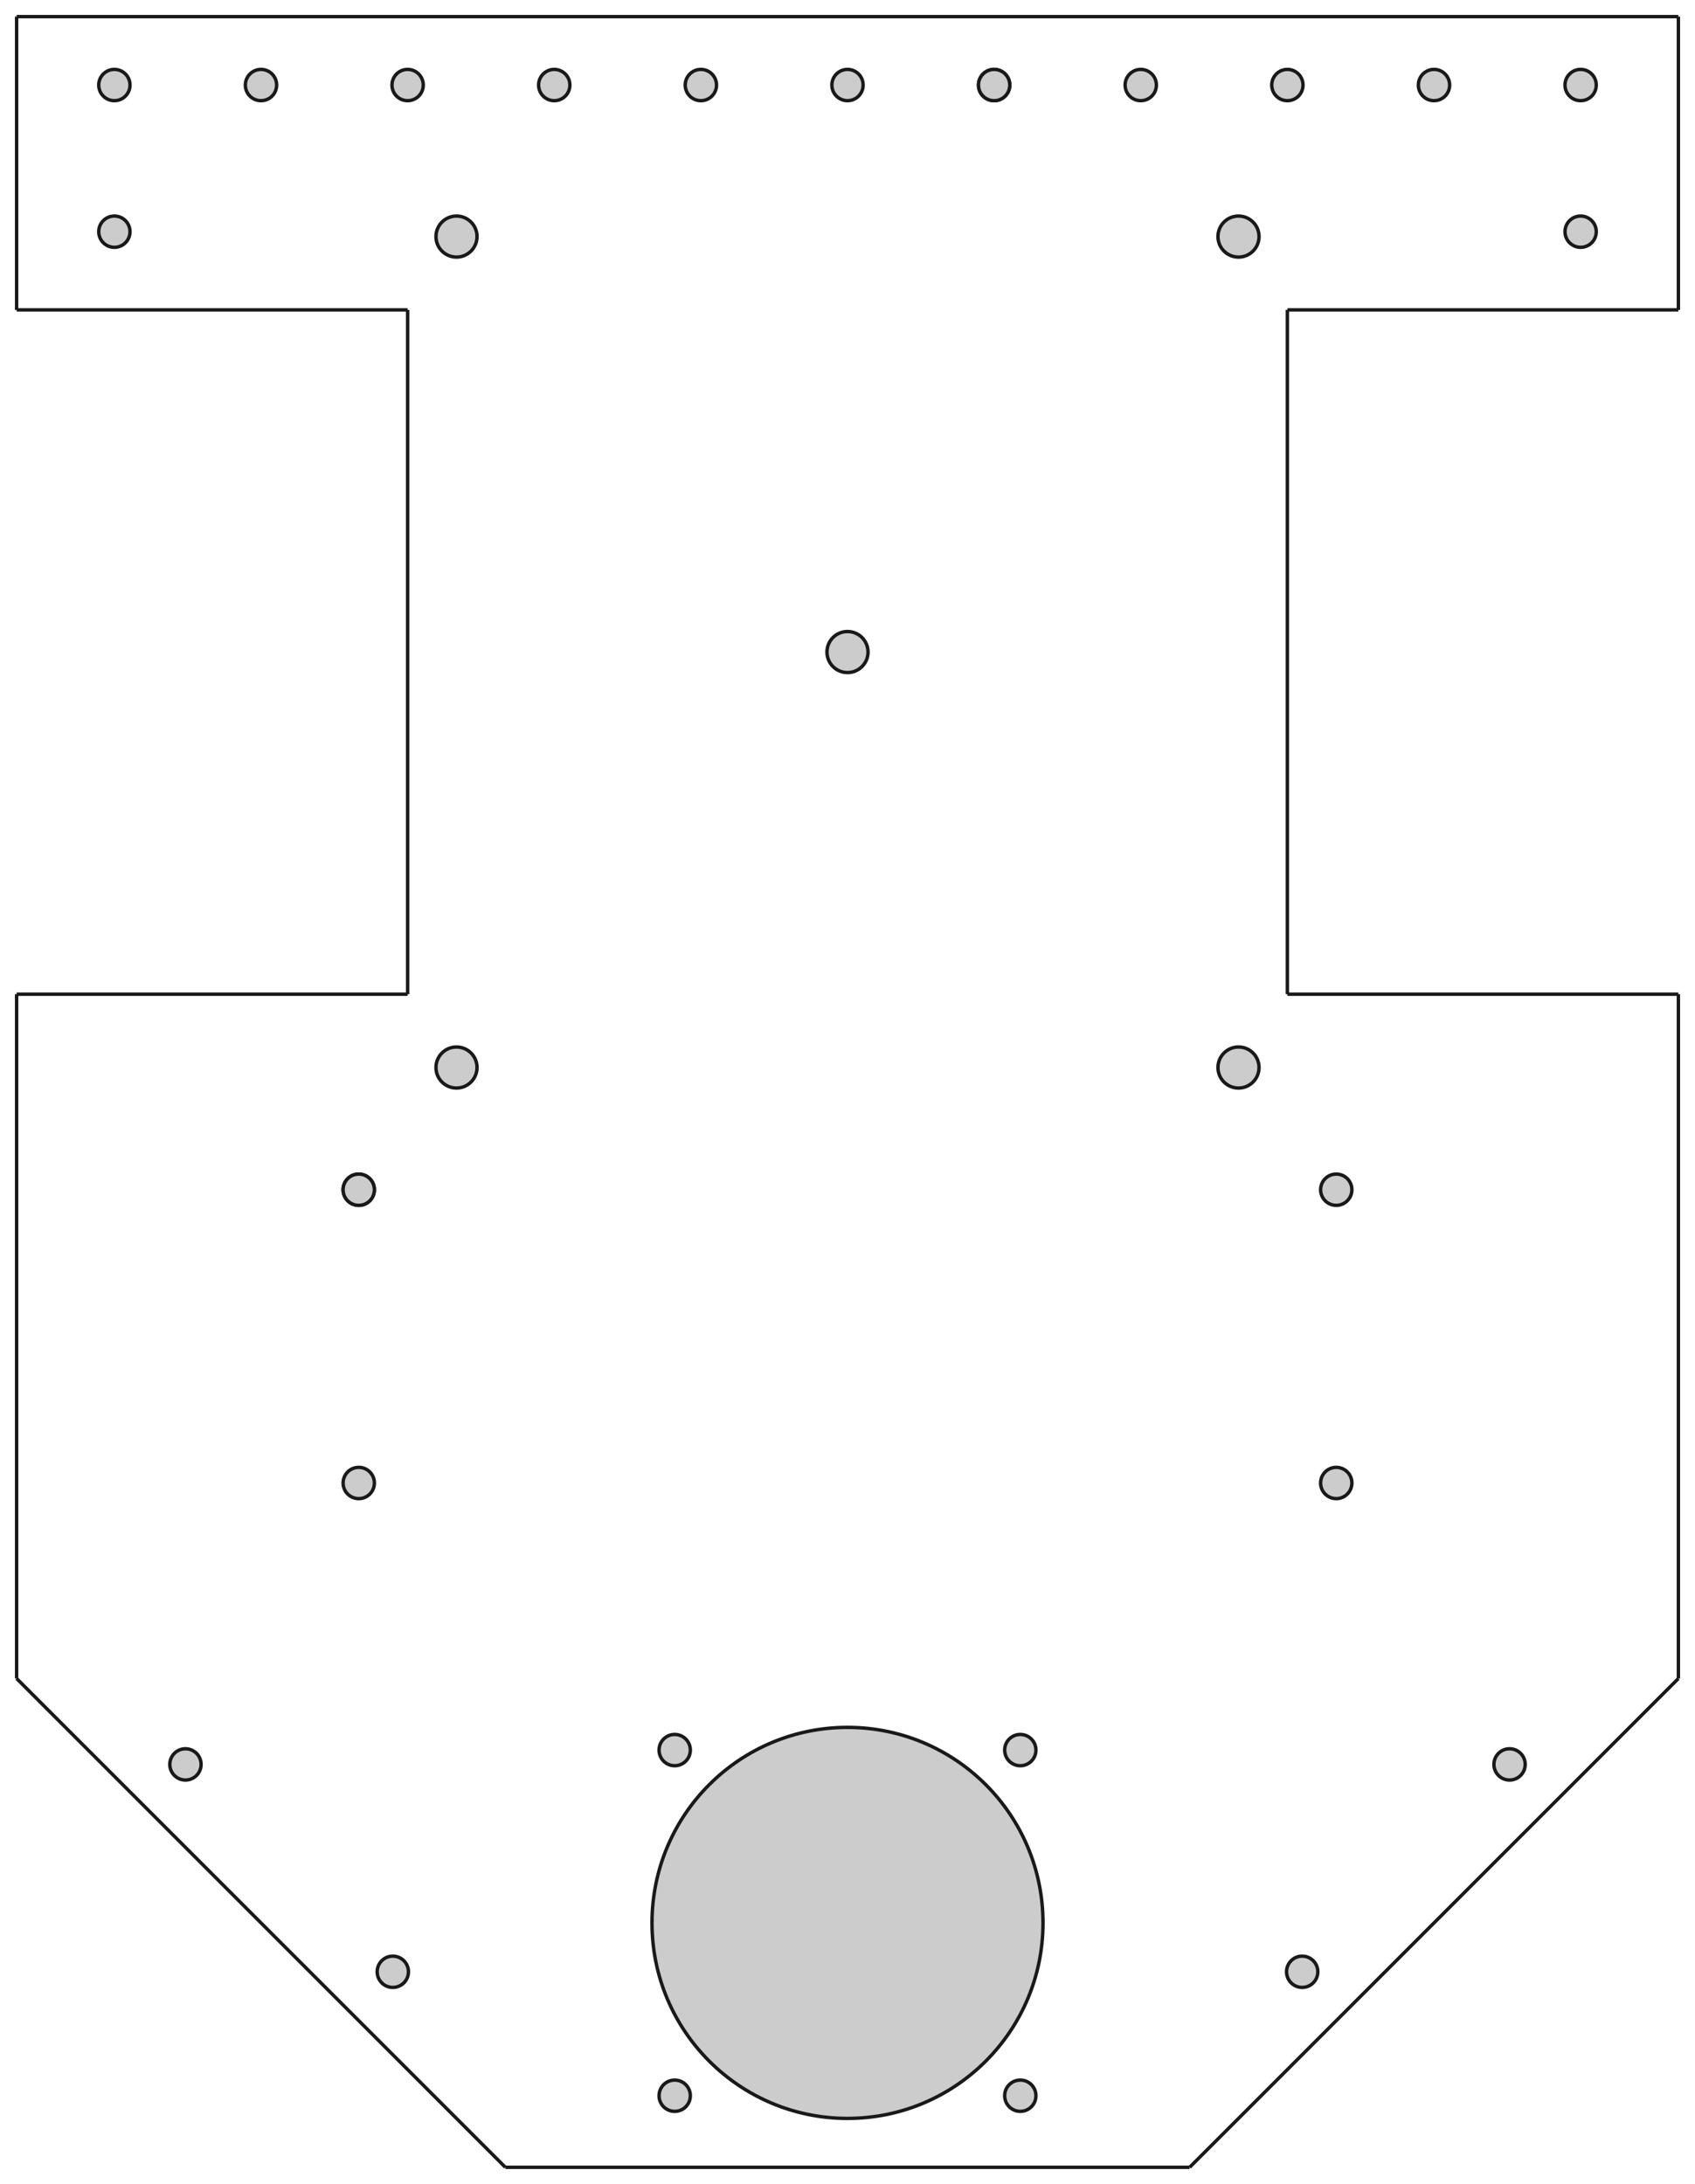 <?xml version="1.0" encoding="UTF-8" standalone="no"?>
<svg
   xmlns:dc="http://purl.org/dc/elements/1.1/"
   xmlns:cc="http://creativecommons.org/ns#"
   xmlns:rdf="http://www.w3.org/1999/02/22-rdf-syntax-ns#"
   xmlns:svg="http://www.w3.org/2000/svg"
   xmlns="http://www.w3.org/2000/svg"
   xmlns:sodipodi="http://sodipodi.sourceforge.net/DTD/sodipodi-0.dtd"
   xmlns:inkscape="http://www.inkscape.org/namespaces/inkscape"
   width="173.4mm"
   height="223.4mm"
   viewBox="0 0 173.4 223.4"
   version="1.1"
   id="svg2"
   inkscape:version="0.91 r13725"
   sodipodi:docname="chassi_v1.svg">
  <defs
     id="defs91" />
  <sodipodi:namedview
     pagecolor="#ffffff"
     bordercolor="#666666"
     borderopacity="1"
     objecttolerance="10"
     gridtolerance="10"
     guidetolerance="10"
     inkscape:pageopacity="0"
     inkscape:pageshadow="2"
     inkscape:window-width="1280"
     inkscape:window-height="751"
     id="namedview89"
     showgrid="false"
     inkscape:zoom="0.59627973"
     inkscape:cx="236.17204"
     inkscape:cy="390.94973"
     inkscape:window-x="0"
     inkscape:window-y="1"
     inkscape:window-maximized="1"
     inkscape:current-layer="svg2" />
  <g
     id="Pocket001"
     transform="translate(86.7,66.7) scale(1,-1)">
    <path
       id="Pocket001_f0000"
       d="m -85,65 0,-30 0,0 0,30 z"
       style="fill:#cccccc;fill-rule:evenodd;stroke:#191919;stroke-width:0.35;stroke-miterlimit:4;stroke-dasharray:none"
       inkscape:connector-curvature="0"
       sodipodi:nodetypes="ccccc" />
    <path
       id="Pocket001_f0001"
       d="m 0,65 -85,0 0,0 85,0 z"
       style="fill:#cccccc;fill-rule:evenodd;stroke:#191919;stroke-width:0.35;stroke-miterlimit:4;stroke-dasharray:none"
       inkscape:connector-curvature="0"
       sodipodi:nodetypes="ccccc" />
    <path
       id="Pocket001_f0002"
       d="m -85,35 40,0 0,0 -40,0 z"
       style="fill:#cccccc;fill-rule:evenodd;stroke:#191919;stroke-width:0.35;stroke-miterlimit:4;stroke-dasharray:none"
       inkscape:connector-curvature="0"
       sodipodi:nodetypes="ccccc" />
    <circle
       cx="-50.0"
       cy="-55.0"
       r="1.6"
       stroke="#191919"
       stroke-width="0.35 px"
       style="stroke-width:0.35;stroke-miterlimit:4;stroke-dasharray:none;fill:#cccccc"
       id="circle8" />
    <circle
       cx="15.0"
       cy="58.0"
       r="1.6"
       stroke="#191919"
       stroke-width="0.35 px"
       style="stroke-width:0.35;stroke-miterlimit:4;stroke-dasharray:none;fill:#cccccc"
       id="circle10" />
    <path
       id="Pocket001_f0005"
       d="m 85,65 -85,0 0,0 85,0 z"
       style="fill:#cccccc;fill-rule:evenodd;stroke:#191919;stroke-width:0.35;stroke-miterlimit:4;stroke-dasharray:none"
       inkscape:connector-curvature="0"
       sodipodi:nodetypes="ccccc" />
    <path
       id="Pocket001_f0006"
       d="m -45,35 0,-70 0,0 0,70 z"
       style="fill:#cccccc;fill-rule:evenodd;stroke:#191919;stroke-width:0.35;stroke-miterlimit:4;stroke-dasharray:none"
       inkscape:connector-curvature="0"
       sodipodi:nodetypes="ccccc" />
    <path
       id="Pocket001_f0007"
       d="m 85,35 0,30 0,0 0,-30 z"
       style="fill:#cccccc;fill-rule:evenodd;stroke:#191919;stroke-width:0.35;stroke-miterlimit:4;stroke-dasharray:none"
       inkscape:connector-curvature="0"
       sodipodi:nodetypes="ccccc" />
    <path
       id="Pocket001_f0008"
       d="m -45,-35 -40,0 0,0 40,0 z"
       style="fill:#cccccc;fill-rule:evenodd;stroke:#191919;stroke-width:0.35;stroke-miterlimit:4;stroke-dasharray:none"
       inkscape:connector-curvature="0"
       sodipodi:nodetypes="ccccc" />
    <path
       id="Pocket001_f0009"
       d="m 45,35 40,0 0,0 -40,0 z"
       style="fill:#cccccc;fill-rule:evenodd;stroke:#191919;stroke-width:0.35;stroke-miterlimit:4;stroke-dasharray:none"
       inkscape:connector-curvature="0"
       sodipodi:nodetypes="ccccc" />
    <path
       id="Pocket001_f0010"
       d="m -85,-35 0,-70 0,0 0,70 z"
       style="fill:#cccccc;fill-rule:evenodd;stroke:#191919;stroke-width:0.35;stroke-miterlimit:4;stroke-dasharray:none"
       inkscape:connector-curvature="0"
       sodipodi:nodetypes="ccccc" />
    <path
       id="Pocket001_f0011"
       d="m 45,-35 0,70 0,0 0,-70 z"
       style="fill:#cccccc;fill-rule:evenodd;stroke:#191919;stroke-width:0.35;stroke-miterlimit:4;stroke-dasharray:none"
       inkscape:connector-curvature="0"
       sodipodi:nodetypes="ccccc" />
    <path
       id="Pocket001_f0012"
       d="m -85,-105 50,-50 0,0 -50,50 z"
       style="fill:#cccccc;fill-rule:evenodd;stroke:#191919;stroke-width:0.35;stroke-miterlimit:4;stroke-dasharray:none"
       inkscape:connector-curvature="0"
       sodipodi:nodetypes="ccccc" />
    <path
       id="Pocket001_f0013"
       d="m 85,-35 -40,0 0,0 40,0 z"
       style="fill:#cccccc;fill-rule:evenodd;stroke:#191919;stroke-width:0.35;stroke-miterlimit:4;stroke-dasharray:none"
       inkscape:connector-curvature="0"
       sodipodi:nodetypes="ccccc" />
    <path
       id="Pocket001_f0014"
       d="m -35,-155 35,0 0,0 -35,0 z"
       style="fill:#cccccc;fill-rule:evenodd;stroke:#191919;stroke-width:0.35;stroke-miterlimit:4;stroke-dasharray:none"
       inkscape:connector-curvature="0"
       sodipodi:nodetypes="ccccc" />
    <path
       id="Pocket001_f0015"
       d="m 85,-105 0,70 0,0 0,-70 z"
       style="fill:#cccccc;fill-rule:evenodd;stroke:#191919;stroke-width:0.35;stroke-miterlimit:4;stroke-dasharray:none"
       inkscape:connector-curvature="0"
       sodipodi:nodetypes="ccccc" />
    <path
       id="Pocket001_f0016"
       d="m 0,-155 35,0 0,0 -35,0 z"
       style="fill:#cccccc;fill-rule:evenodd;stroke:#191919;stroke-width:0.35;stroke-miterlimit:4;stroke-dasharray:none"
       inkscape:connector-curvature="0"
       sodipodi:nodetypes="ccccc" />
    <path
       id="Pocket001_f0017"
       d="m 35,-155 50,50 0,0 -50,-50 z"
       style="fill:#cccccc;fill-rule:evenodd;stroke:#191919;stroke-width:0.35;stroke-miterlimit:4;stroke-dasharray:none"
       inkscape:connector-curvature="0"
       sodipodi:nodetypes="ccccc" />
    <circle
       cx="-50.0"
       cy="-55.0"
       r="1.6"
       stroke="#191919"
       stroke-width="0.35 px"
       style="stroke-width:0.35;stroke-miterlimit:4;stroke-dasharray:none;fill:#cccccc"
       id="circle25" />
    <circle
       cx="-17.678"
       cy="-147.678"
       r="1.6"
       stroke="#191919"
       stroke-width="0.35 px"
       style="stroke-width:0.35;stroke-miterlimit:4;stroke-dasharray:none;fill:#cccccc"
       id="circle27" />
    <circle
       cx="1.21612213096e-32"
       cy="-130.0"
       r="20.0"
       stroke="#191919"
       stroke-width="0.35 px"
       style="stroke-width:0.35;stroke-miterlimit:4;stroke-dasharray:none;fill:#cccccc"
       id="circle29" />
    <circle
       cx="-17.678"
       cy="-112.322"
       r="1.6"
       stroke="#191919"
       stroke-width="0.35 px"
       style="stroke-width:0.35;stroke-miterlimit:4;stroke-dasharray:none;fill:#cccccc"
       id="circle31" />
    <circle
       cx="17.678"
       cy="-147.678"
       r="1.6"
       stroke="#191919"
       stroke-width="0.35 px"
       style="stroke-width:0.35;stroke-miterlimit:4;stroke-dasharray:none;fill:#cccccc"
       id="circle33" />
    <circle
       cx="17.678"
       cy="-112.322"
       r="1.6"
       stroke="#191919"
       stroke-width="0.35 px"
       style="stroke-width:0.35;stroke-miterlimit:4;stroke-dasharray:none;fill:#cccccc"
       id="circle35" />
    <circle
       cx="-46.515"
       cy="-135.0"
       r="1.6"
       stroke="#191919"
       stroke-width="0.35 px"
       style="stroke-width:0.35;stroke-miterlimit:4;stroke-dasharray:none;fill:#cccccc"
       id="circle37" />
    <circle
       cx="-67.728"
       cy="-113.787"
       r="1.6"
       stroke="#191919"
       stroke-width="0.35 px"
       style="stroke-width:0.35;stroke-miterlimit:4;stroke-dasharray:none;fill:#cccccc"
       id="circle39" />
    <circle
       cx="-75.0"
       cy="43.0"
       r="1.6"
       stroke="#191919"
       stroke-width="0.35 px"
       style="stroke-width:0.35;stroke-miterlimit:4;stroke-dasharray:none;fill:#cccccc"
       id="circle41" />
    <circle
       cx="0.0"
       cy="0.0"
       r="2.1"
       stroke="#191919"
       stroke-width="0.35 px"
       style="stroke-width:0.35;stroke-miterlimit:4;stroke-dasharray:none;fill:#cccccc"
       id="circle43" />
    <circle
       cx="46.515"
       cy="-135.0"
       r="1.6"
       stroke="#191919"
       stroke-width="0.35 px"
       style="stroke-width:0.35;stroke-miterlimit:4;stroke-dasharray:none;fill:#cccccc"
       id="circle45" />
    <circle
       cx="60.0"
       cy="58.0"
       r="1.6"
       stroke="#191919"
       stroke-width="0.35 px"
       style="stroke-width:0.35;stroke-miterlimit:4;stroke-dasharray:none;fill:#cccccc"
       id="circle47" />
    <circle
       cx="45.0"
       cy="58.0"
       r="1.6"
       stroke="#191919"
       stroke-width="0.35 px"
       style="stroke-width:0.35;stroke-miterlimit:4;stroke-dasharray:none;fill:#cccccc"
       id="circle49" />
    <circle
       cx="15.0"
       cy="58.0"
       r="1.6"
       stroke="#191919"
       stroke-width="0.35 px"
       style="stroke-width:0.35;stroke-miterlimit:4;stroke-dasharray:none;fill:#cccccc"
       id="circle51" />
    <circle
       cx="30.0"
       cy="58.0"
       r="1.6"
       stroke="#191919"
       stroke-width="0.35 px"
       style="stroke-width:0.35;stroke-miterlimit:4;stroke-dasharray:none;fill:#cccccc"
       id="circle53" />
    <circle
       cx="0.0"
       cy="58.0"
       r="1.6"
       stroke="#191919"
       stroke-width="0.35 px"
       style="stroke-width:0.35;stroke-miterlimit:4;stroke-dasharray:none;fill:#cccccc"
       id="circle55" />
    <circle
       cx="-75.0"
       cy="58.0"
       r="1.6"
       stroke="#191919"
       stroke-width="0.35 px"
       style="stroke-width:0.35;stroke-miterlimit:4;stroke-dasharray:none;fill:#cccccc"
       id="circle57" />
    <circle
       cx="-60.0"
       cy="58.0"
       r="1.6"
       stroke="#191919"
       stroke-width="0.35 px"
       style="stroke-width:0.35;stroke-miterlimit:4;stroke-dasharray:none;fill:#cccccc"
       id="circle59" />
    <circle
       cx="-30.0"
       cy="58.0"
       r="1.6"
       stroke="#191919"
       stroke-width="0.35 px"
       style="stroke-width:0.35;stroke-miterlimit:4;stroke-dasharray:none;fill:#cccccc"
       id="circle61" />
    <circle
       cx="-45.0"
       cy="58.0"
       r="1.6"
       stroke="#191919"
       stroke-width="0.35 px"
       style="stroke-width:0.35;stroke-miterlimit:4;stroke-dasharray:none;fill:#cccccc"
       id="circle63" />
    <circle
       cx="-15.0"
       cy="58.0"
       r="1.6"
       stroke="#191919"
       stroke-width="0.35 px"
       style="stroke-width:0.35;stroke-miterlimit:4;stroke-dasharray:none;fill:#cccccc"
       id="circle65" />
    <circle
       cx="50.0"
       cy="-55.0"
       r="1.6"
       stroke="#191919"
       stroke-width="0.35 px"
       style="stroke-width:0.35;stroke-miterlimit:4;stroke-dasharray:none;fill:#cccccc"
       id="circle67" />
    <circle
       cx="40.0"
       cy="-42.5"
       r="2.1"
       stroke="#191919"
       stroke-width="0.35 px"
       style="stroke-width:0.35;stroke-miterlimit:4;stroke-dasharray:none;fill:#cccccc"
       id="circle69" />
    <circle
       cx="40.0"
       cy="42.5"
       r="2.1"
       stroke="#191919"
       stroke-width="0.35 px"
       style="stroke-width:0.35;stroke-miterlimit:4;stroke-dasharray:none;fill:#cccccc"
       id="circle71" />
    <circle
       cx="-40.0"
       cy="-42.5"
       r="2.1"
       stroke="#191919"
       stroke-width="0.35 px"
       style="stroke-width:0.35;stroke-miterlimit:4;stroke-dasharray:none;fill:#cccccc"
       id="circle73" />
    <circle
       cx="-40.0"
       cy="42.5"
       r="2.1"
       stroke="#191919"
       stroke-width="0.35 px"
       style="stroke-width:0.35;stroke-miterlimit:4;stroke-dasharray:none;fill:#cccccc"
       id="circle75" />
    <circle
       cx="50.0"
       cy="-85.0"
       r="1.6"
       stroke="#191919"
       stroke-width="0.35 px"
       style="stroke-width:0.35;stroke-miterlimit:4;stroke-dasharray:none;fill:#cccccc"
       id="circle77" />
    <circle
       cx="-50.0"
       cy="-85.0"
       r="1.6"
       stroke="#191919"
       stroke-width="0.35 px"
       style="stroke-width:0.35;stroke-miterlimit:4;stroke-dasharray:none;fill:#cccccc"
       id="circle79" />
    <circle
       cx="75.0"
       cy="58.0"
       r="1.6"
       stroke="#191919"
       stroke-width="0.35 px"
       style="stroke-width:0.35;stroke-miterlimit:4;stroke-dasharray:none;fill:#cccccc"
       id="circle81" />
    <circle
       cx="75.0"
       cy="43.0"
       r="1.6"
       stroke="#191919"
       stroke-width="0.35 px"
       style="stroke-width:0.35;stroke-miterlimit:4;stroke-dasharray:none;fill:#cccccc"
       id="circle83" />
    <circle
       cx="67.728"
       cy="-113.787"
       r="1.6"
       stroke="#191919"
       stroke-width="0.35 px"
       style="stroke-width:0.35;stroke-miterlimit:4;stroke-dasharray:none;fill:#cccccc"
       id="circle85" />
    <title
       id="title87">Pocket001</title>
  </g>
</svg>
